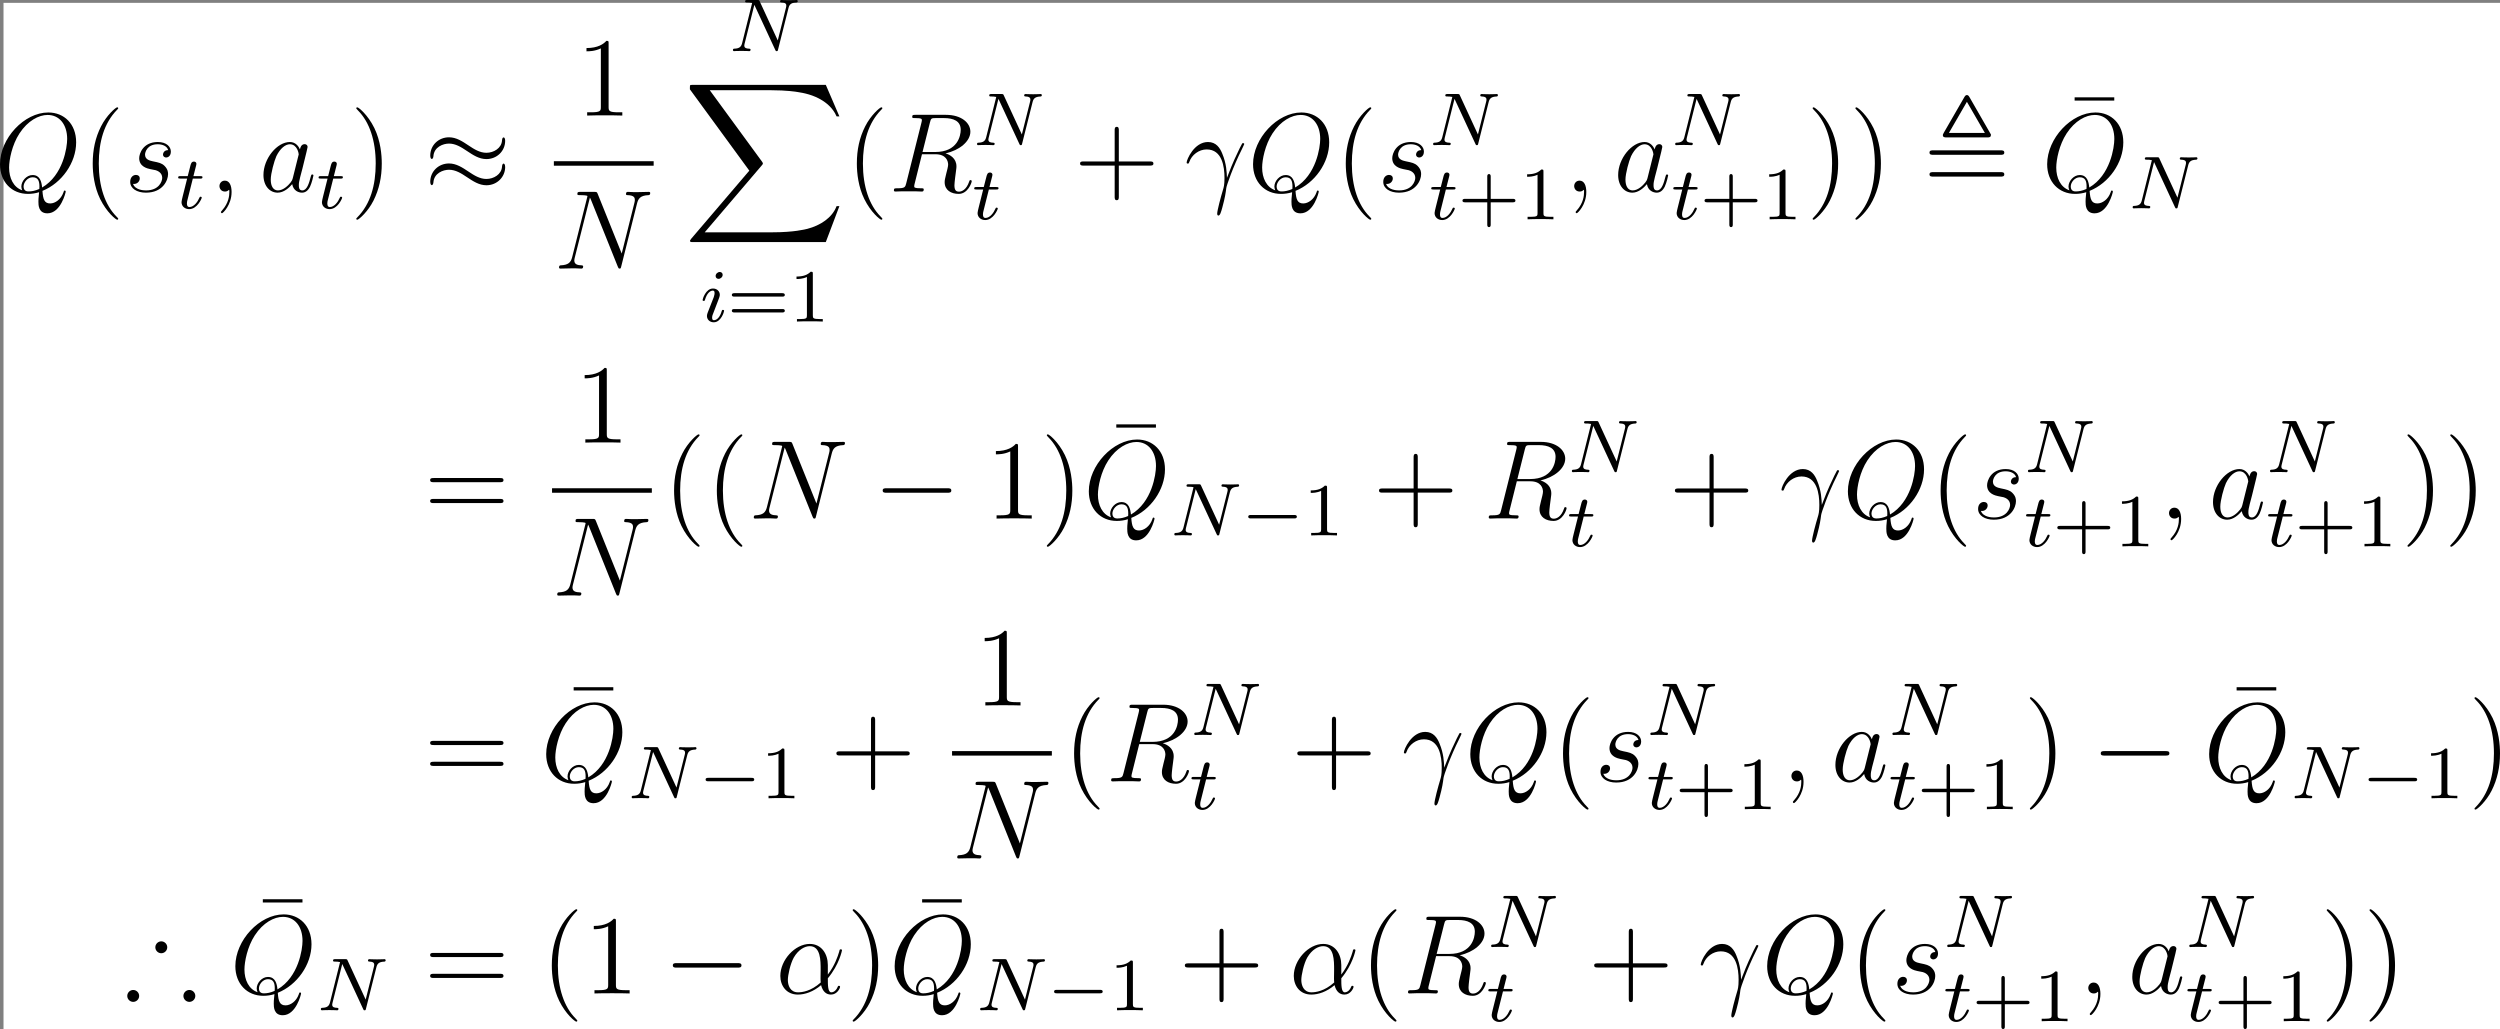 <?xml version='1.0' encoding='UTF-8'?>
<!-- Generated by CodeCogs with dvisvgm 3.2.2 -->
<svg version='1.1' xmlns='http://www.w3.org/2000/svg' xmlns:xlink='http://www.w3.org/1999/xlink' width='300.695pt' height='123.766pt' viewBox='-.423 -.343 300.695 123.766'>
<rect x="-.423" y="-.343" width="300.695" height="123.766" fill="#808080" stroke="none"/>
<rect width="100%" height="100%" fill="white" />
<defs>
<path id='g2-0' d='M5.571-1.809C5.699-1.809 5.874-1.809 5.874-1.993S5.699-2.176 5.571-2.176H1.004C.877-2.176 .701-2.176 .701-1.993S.877-1.809 1.004-1.809H5.571Z'/>
<path id='g6-43' d='M3.475-1.809H5.818C5.93-1.809 6.105-1.809 6.105-1.993S5.93-2.176 5.818-2.176H3.475V-4.527C3.475-4.639 3.475-4.814 3.292-4.814S3.108-4.639 3.108-4.527V-2.176H.757C.646-2.176 .47-2.176 .47-1.993S.646-1.809 .757-1.809H3.108V.542C3.108 .654 3.108 .829 3.292 .829S3.475 .654 3.475 .542V-1.809Z'/>
<path id='g6-49' d='M2.503-5.077C2.503-5.292 2.487-5.3 2.271-5.3C1.945-4.981 1.522-4.79 .765-4.79V-4.527C.98-4.527 1.411-4.527 1.873-4.742V-.654C1.873-.359 1.849-.263 1.092-.263H.813V0C1.14-.024 1.825-.024 2.184-.024S3.236-.024 3.563 0V-.263H3.284C2.527-.263 2.503-.359 2.503-.654V-5.077Z'/>
<path id='g6-61' d='M5.826-2.654C5.946-2.654 6.105-2.654 6.105-2.837S5.914-3.021 5.794-3.021H.781C.662-3.021 .47-3.021 .47-2.837S.63-2.654 .749-2.654H5.826ZM5.794-.964C5.914-.964 6.105-.964 6.105-1.148S5.946-1.331 5.826-1.331H.749C.63-1.331 .47-1.331 .47-1.148S.662-.964 .781-.964H5.794Z'/>
<path id='g0-41' d='M4.615-4.914C4.615-5.26 4.328-5.547 3.981-5.547S3.347-5.26 3.347-4.914S3.634-4.28 3.981-4.28C4.316-4.28 4.615-4.555 4.615-4.914ZM7.603 .263C7.603-.084 7.317-.371 6.97-.371S6.336-.084 6.336 .263S6.623 .897 6.97 .897S7.603 .61 7.603 .263ZM1.626 .263C1.626-.084 1.339-.371 .992-.371S.359-.084 .359 .263S.646 .897 .992 .897S1.626 .61 1.626 .263Z'/>
<path id='g0-44' d='M4.914-10.066C4.818-10.234 4.734-10.269 4.651-10.269S4.483-10.234 4.388-10.066L2.188-6.253C2.092-6.085 2.092-6.049 2.092-6.001C2.092-5.762 2.307-5.762 2.523-5.762H6.779C7.054-5.762 7.209-5.762 7.209-6.073L4.914-10.066ZM4.651-9.552L6.563-6.241H2.738L4.651-9.552ZM1.1-2.068C.897-2.068 .669-2.068 .669-1.829S.885-1.59 1.088-1.59H8.213C8.416-1.59 8.632-1.59 8.632-1.829S8.416-2.068 8.201-2.068H1.1ZM1.088-4.388C.885-4.388 .669-4.388 .669-4.148S.897-3.909 1.1-3.909H8.201C8.416-3.909 8.632-3.909 8.632-4.148S8.416-4.388 8.213-4.388H1.088Z'/>
<path id='g5-11' d='M5.535-3.025C5.535-4.184 4.878-5.272 3.61-5.272C2.044-5.272 .478-3.563 .478-1.865C.478-.825 1.124 .12 2.343 .12C3.084 .12 3.969-.167 4.818-.885C4.985-.215 5.356 .12 5.87 .12C6.516 .12 6.838-.55 6.838-.705C6.838-.813 6.755-.813 6.719-.813C6.623-.813 6.611-.777 6.575-.681C6.468-.383 6.193-.12 5.906-.12C5.535-.12 5.535-.885 5.535-1.614C6.755-3.072 7.042-4.579 7.042-4.591C7.042-4.698 6.946-4.698 6.91-4.698C6.802-4.698 6.791-4.663 6.743-4.447C6.587-3.921 6.276-2.989 5.535-2.008V-3.025ZM4.782-1.172C3.73-.227 2.786-.12 2.367-.12C1.518-.12 1.279-.873 1.279-1.435C1.279-1.949 1.542-3.168 1.913-3.826C2.403-4.663 3.072-5.033 3.61-5.033C4.77-5.033 4.77-3.515 4.77-2.511C4.77-2.212 4.758-1.901 4.758-1.602C4.758-1.363 4.77-1.303 4.782-1.172Z'/>
<path id='g5-13' d='M4.519-1.459C4.495-2.044 4.471-2.965 4.017-4.041C3.778-4.639 3.371-5.272 2.499-5.272C1.028-5.272 .227-3.395 .227-3.084C.227-2.977 .311-2.977 .347-2.977C.454-2.977 .454-3.001 .514-3.156C.765-3.897 1.53-4.483 2.355-4.483C4.017-4.483 4.256-2.63 4.256-1.447C4.256-.693 4.172-.442 4.101-.203C3.873 .538 3.479 2.02 3.479 2.355C3.479 2.451 3.515 2.558 3.61 2.558C3.79 2.558 3.897 2.164 4.029 1.686C4.316 .634 4.388 .108 4.447-.371C4.483-.658 5.165-2.63 6.109-4.507C6.193-4.698 6.36-5.021 6.36-5.057C6.36-5.069 6.348-5.153 6.241-5.153C6.217-5.153 6.157-5.153 6.133-5.105C6.109-5.081 5.691-4.268 5.332-3.455C5.153-3.049 4.914-2.511 4.519-1.459Z'/>
<path id='g5-59' d='M2.331 .048C2.331-.646 2.104-1.16 1.614-1.16C1.231-1.16 1.04-.849 1.04-.586S1.219 0 1.626 0C1.781 0 1.913-.048 2.02-.155C2.044-.179 2.056-.179 2.068-.179C2.092-.179 2.092-.012 2.092 .048C2.092 .442 2.02 1.219 1.327 1.997C1.196 2.14 1.196 2.164 1.196 2.188C1.196 2.248 1.255 2.307 1.315 2.307C1.411 2.307 2.331 1.423 2.331 .048Z'/>
<path id='g5-78' d='M8.847-6.91C8.978-7.424 9.17-7.783 10.078-7.819C10.114-7.819 10.258-7.831 10.258-8.034C10.258-8.165 10.15-8.165 10.102-8.165C9.863-8.165 9.253-8.141 9.014-8.141H8.44C8.273-8.141 8.058-8.165 7.89-8.165C7.819-8.165 7.675-8.165 7.675-7.938C7.675-7.819 7.771-7.819 7.855-7.819C8.572-7.795 8.62-7.52 8.62-7.305C8.62-7.197 8.608-7.161 8.572-6.994L7.221-1.602L4.663-7.962C4.579-8.153 4.567-8.165 4.304-8.165H2.845C2.606-8.165 2.499-8.165 2.499-7.938C2.499-7.819 2.582-7.819 2.809-7.819C2.869-7.819 3.575-7.819 3.575-7.711C3.575-7.687 3.551-7.592 3.539-7.556L1.949-1.219C1.805-.634 1.518-.383 .729-.347C.669-.347 .55-.335 .55-.12C.55 0 .669 0 .705 0C.944 0 1.554-.024 1.793-.024H2.367C2.534-.024 2.738 0 2.905 0C2.989 0 3.12 0 3.12-.227C3.12-.335 3.001-.347 2.953-.347C2.558-.359 2.176-.43 2.176-.861C2.176-.956 2.2-1.064 2.224-1.16L3.838-7.556C3.909-7.436 3.909-7.412 3.957-7.305L6.802-.215C6.862-.072 6.886 0 6.994 0C7.113 0 7.125-.036 7.173-.239L8.847-6.91Z'/>
<path id='g5-81' d='M5.093-.072C7.149-.897 8.679-3.072 8.679-5.236C8.679-7.209 7.388-8.416 5.715-8.416C3.156-8.416 .574-5.667 .574-2.905C.574-1.028 1.817 .251 3.551 .251C3.957 .251 4.352 .191 4.734 .072C4.663 .789 4.663 .849 4.663 1.076C4.663 1.423 4.663 2.319 5.619 2.319C7.042 2.319 7.568 .084 7.568 .012S7.52-.108 7.46-.108C7.388-.108 7.364-.048 7.329 .084C7.066 .837 6.444 1.267 5.918 1.267C5.308 1.267 5.153 .849 5.093-.072ZM2.941-.132C1.997-.454 1.542-1.447 1.542-2.546C1.542-3.383 1.853-4.973 2.642-6.181C3.527-7.544 4.71-8.153 5.643-8.153C6.886-8.153 7.723-7.149 7.723-5.595C7.723-4.71 7.305-1.745 5.057-.43C4.997-1.04 4.83-1.757 4.041-1.757C3.395-1.757 2.845-1.112 2.845-.526C2.845-.395 2.893-.215 2.941-.132ZM4.758-.275C4.328-.084 3.957-.012 3.622-.012C3.503-.012 3.084-.012 3.084-.538C3.084-.968 3.503-1.518 4.041-1.518C4.639-1.518 4.77-1.112 4.77-.514C4.77-.442 4.77-.347 4.758-.275Z'/>
<path id='g5-82' d='M4.4-7.352C4.507-7.795 4.555-7.819 5.021-7.819H5.882C6.91-7.819 7.675-7.508 7.675-6.575C7.675-5.966 7.364-4.208 4.961-4.208H3.61L4.4-7.352ZM6.061-4.065C7.544-4.388 8.703-5.344 8.703-6.372C8.703-7.305 7.759-8.165 6.097-8.165H2.857C2.618-8.165 2.511-8.165 2.511-7.938C2.511-7.819 2.594-7.819 2.821-7.819C3.539-7.819 3.539-7.723 3.539-7.592C3.539-7.568 3.539-7.496 3.491-7.317L1.877-.885C1.769-.466 1.745-.347 .921-.347C.646-.347 .562-.347 .562-.12C.562 0 .693 0 .729 0C.944 0 1.196-.024 1.423-.024H2.833C3.049-.024 3.3 0 3.515 0C3.61 0 3.742 0 3.742-.227C3.742-.347 3.634-.347 3.455-.347C2.726-.347 2.726-.442 2.726-.562C2.726-.574 2.726-.658 2.75-.753L3.551-3.969H4.985C6.121-3.969 6.336-3.252 6.336-2.857C6.336-2.678 6.217-2.212 6.133-1.901C6.001-1.351 5.966-1.219 5.966-.992C5.966-.143 6.659 .251 7.46 .251C8.428 .251 8.847-.933 8.847-1.1C8.847-1.184 8.787-1.219 8.715-1.219C8.62-1.219 8.596-1.148 8.572-1.052C8.285-.203 7.795 .012 7.496 .012S7.006-.12 7.006-.658C7.006-.944 7.149-2.032 7.161-2.092C7.221-2.534 7.221-2.582 7.221-2.678C7.221-3.551 6.516-3.921 6.061-4.065Z'/>
<path id='g5-97' d='M3.599-1.423C3.539-1.219 3.539-1.196 3.371-.968C3.108-.634 2.582-.12 2.02-.12C1.53-.12 1.255-.562 1.255-1.267C1.255-1.925 1.626-3.264 1.853-3.766C2.26-4.603 2.821-5.033 3.288-5.033C4.077-5.033 4.232-4.053 4.232-3.957C4.232-3.945 4.196-3.79 4.184-3.766L3.599-1.423ZM4.364-4.483C4.232-4.794 3.909-5.272 3.288-5.272C1.937-5.272 .478-3.527 .478-1.757C.478-.574 1.172 .12 1.985 .12C2.642 .12 3.204-.395 3.539-.789C3.658-.084 4.22 .12 4.579 .12S5.224-.096 5.44-.526C5.631-.933 5.798-1.662 5.798-1.71C5.798-1.769 5.75-1.817 5.679-1.817C5.571-1.817 5.559-1.757 5.511-1.578C5.332-.873 5.105-.12 4.615-.12C4.268-.12 4.244-.43 4.244-.669C4.244-.944 4.28-1.076 4.388-1.542C4.471-1.841 4.531-2.104 4.627-2.451C5.069-4.244 5.177-4.674 5.177-4.746C5.177-4.914 5.045-5.045 4.866-5.045C4.483-5.045 4.388-4.627 4.364-4.483Z'/>
<path id='g5-115' d='M2.726-2.391C2.929-2.355 3.252-2.283 3.324-2.271C3.479-2.224 4.017-2.032 4.017-1.459C4.017-1.088 3.682-.12 2.295-.12C2.044-.12 1.148-.155 .909-.813C1.387-.753 1.626-1.124 1.626-1.387C1.626-1.638 1.459-1.769 1.219-1.769C.956-1.769 .61-1.566 .61-1.028C.61-.323 1.327 .12 2.283 .12C4.101 .12 4.639-1.219 4.639-1.841C4.639-2.02 4.639-2.355 4.256-2.738C3.957-3.025 3.67-3.084 3.025-3.216C2.702-3.288 2.188-3.395 2.188-3.933C2.188-4.172 2.403-5.033 3.539-5.033C4.041-5.033 4.531-4.842 4.651-4.411C4.125-4.411 4.101-3.957 4.101-3.945C4.101-3.694 4.328-3.622 4.435-3.622C4.603-3.622 4.937-3.754 4.937-4.256S4.483-5.272 3.551-5.272C1.985-5.272 1.566-4.041 1.566-3.551C1.566-2.642 2.451-2.451 2.726-2.391Z'/>
<path id='g7-22' d='M5.033-6.659V-7.006H.813V-6.659H5.033Z'/>
<path id='g7-40' d='M3.885 2.905C3.885 2.869 3.885 2.845 3.682 2.642C2.487 1.435 1.817-.538 1.817-2.977C1.817-5.296 2.379-7.293 3.766-8.703C3.885-8.811 3.885-8.835 3.885-8.871C3.885-8.942 3.826-8.966 3.778-8.966C3.622-8.966 2.642-8.106 2.056-6.934C1.447-5.727 1.172-4.447 1.172-2.977C1.172-1.913 1.339-.49 1.961 .789C2.666 2.224 3.646 3.001 3.778 3.001C3.826 3.001 3.885 2.977 3.885 2.905Z'/>
<path id='g7-41' d='M3.371-2.977C3.371-3.885 3.252-5.368 2.582-6.755C1.877-8.189 .897-8.966 .765-8.966C.717-8.966 .658-8.942 .658-8.871C.658-8.835 .658-8.811 .861-8.608C2.056-7.4 2.726-5.428 2.726-2.989C2.726-.669 2.164 1.327 .777 2.738C.658 2.845 .658 2.869 .658 2.905C.658 2.977 .717 3.001 .765 3.001C.921 3.001 1.901 2.14 2.487 .968C3.096-.251 3.371-1.542 3.371-2.977Z'/>
<path id='g7-43' d='M4.77-2.762H8.07C8.237-2.762 8.452-2.762 8.452-2.977C8.452-3.204 8.249-3.204 8.07-3.204H4.77V-6.504C4.77-6.671 4.77-6.886 4.555-6.886C4.328-6.886 4.328-6.683 4.328-6.504V-3.204H1.028C.861-3.204 .646-3.204 .646-2.989C.646-2.762 .849-2.762 1.028-2.762H4.328V.538C4.328 .705 4.328 .921 4.543 .921C4.77 .921 4.77 .717 4.77 .538V-2.762Z'/>
<path id='g7-49' d='M3.443-7.663C3.443-7.938 3.443-7.95 3.204-7.95C2.917-7.627 2.319-7.185 1.088-7.185V-6.838C1.363-6.838 1.961-6.838 2.618-7.149V-.921C2.618-.49 2.582-.347 1.53-.347H1.16V0C1.482-.024 2.642-.024 3.037-.024S4.579-.024 4.902 0V-.347H4.531C3.479-.347 3.443-.49 3.443-.921V-7.663Z'/>
<path id='g7-61' d='M8.07-3.873C8.237-3.873 8.452-3.873 8.452-4.089C8.452-4.316 8.249-4.316 8.07-4.316H1.028C.861-4.316 .646-4.316 .646-4.101C.646-3.873 .849-3.873 1.028-3.873H8.07ZM8.07-1.65C8.237-1.65 8.452-1.65 8.452-1.865C8.452-2.092 8.249-2.092 8.07-2.092H1.028C.861-2.092 .646-2.092 .646-1.877C.646-1.65 .849-1.65 1.028-1.65H8.07Z'/>
<path id='g1-88' d='M15.135 16.737L16.582 12.912H16.283C15.817 14.155 14.549 14.968 13.175 15.327C12.924 15.386 11.752 15.697 9.457 15.697H2.248L8.333 8.56C8.416 8.464 8.44 8.428 8.44 8.369C8.44 8.345 8.44 8.309 8.357 8.189L2.786 .574H9.337C10.939 .574 12.027 .741 12.134 .765C12.78 .861 13.82 1.064 14.765 1.662C15.064 1.853 15.876 2.391 16.283 3.359H16.582L15.135 0H1.004C.729 0 .717 .012 .681 .084C.669 .12 .669 .347 .669 .478L6.994 9.134L.801 16.391C.681 16.534 .681 16.594 .681 16.606C.681 16.737 .789 16.737 1.004 16.737H15.135Z'/>
<path id='g4-78' d='M6.312-4.575C6.408-4.965 6.583-5.157 7.157-5.181C7.237-5.181 7.301-5.228 7.301-5.332C7.301-5.38 7.261-5.444 7.181-5.444C7.125-5.444 6.974-5.42 6.384-5.42C5.746-5.42 5.643-5.444 5.571-5.444C5.444-5.444 5.42-5.356 5.42-5.292C5.42-5.189 5.523-5.181 5.595-5.181C6.081-5.165 6.081-4.949 6.081-4.838C6.081-4.798 6.081-4.758 6.049-4.631L5.173-1.14L3.252-5.3C3.188-5.444 3.172-5.444 2.981-5.444H1.945C1.801-5.444 1.698-5.444 1.698-5.292C1.698-5.181 1.793-5.181 1.961-5.181C2.024-5.181 2.264-5.181 2.447-5.133L1.379-.853C1.283-.454 1.076-.279 .542-.263C.494-.263 .399-.255 .399-.112C.399-.064 .438 0 .518 0C.55 0 .733-.024 1.307-.024C1.937-.024 2.056 0 2.128 0C2.16 0 2.279 0 2.279-.151C2.279-.247 2.192-.263 2.136-.263C1.849-.271 1.61-.319 1.61-.598C1.61-.638 1.634-.749 1.634-.757L2.678-4.918H2.686L4.902-.143C4.957-.016 4.965 0 5.053 0C5.165 0 5.173-.032 5.204-.167L6.312-4.575Z'/>
<path id='g4-105' d='M2.375-4.973C2.375-5.149 2.248-5.276 2.064-5.276C1.857-5.276 1.626-5.085 1.626-4.846C1.626-4.67 1.753-4.543 1.937-4.543C2.144-4.543 2.375-4.734 2.375-4.973ZM1.211-2.048L.781-.948C.741-.829 .701-.733 .701-.598C.701-.207 1.004 .08 1.427 .08C2.2 .08 2.527-1.036 2.527-1.14C2.527-1.219 2.463-1.243 2.407-1.243C2.311-1.243 2.295-1.188 2.271-1.108C2.088-.47 1.761-.143 1.443-.143C1.347-.143 1.251-.183 1.251-.399C1.251-.59 1.307-.733 1.411-.98C1.49-1.196 1.57-1.411 1.658-1.626L1.905-2.271C1.977-2.455 2.072-2.702 2.072-2.837C2.072-3.236 1.753-3.515 1.347-3.515C.574-3.515 .239-2.399 .239-2.295C.239-2.224 .295-2.192 .359-2.192C.462-2.192 .47-2.24 .494-2.319C.717-3.076 1.084-3.292 1.323-3.292C1.435-3.292 1.514-3.252 1.514-3.029C1.514-2.949 1.506-2.837 1.427-2.598L1.211-2.048Z'/>
<path id='g4-116' d='M1.761-3.172H2.542C2.694-3.172 2.79-3.172 2.79-3.324C2.79-3.435 2.686-3.435 2.55-3.435H1.825L2.112-4.567C2.144-4.686 2.144-4.726 2.144-4.734C2.144-4.902 2.016-4.981 1.881-4.981C1.61-4.981 1.554-4.766 1.467-4.407L1.219-3.435H.454C.303-3.435 .199-3.435 .199-3.284C.199-3.172 .303-3.172 .438-3.172H1.156L.677-1.259C.63-1.06 .558-.781 .558-.669C.558-.191 .948 .08 1.371 .08C2.224 .08 2.71-1.044 2.71-1.14C2.71-1.227 2.638-1.243 2.59-1.243C2.503-1.243 2.495-1.211 2.439-1.092C2.279-.709 1.881-.143 1.395-.143C1.227-.143 1.132-.255 1.132-.518C1.132-.669 1.156-.757 1.18-.861L1.761-3.172Z'/>
<path id='g3-0' d='M7.878-2.75C8.082-2.75 8.297-2.75 8.297-2.989S8.082-3.228 7.878-3.228H1.411C1.207-3.228 .992-3.228 .992-2.989S1.207-2.75 1.411-2.75H7.878Z'/>
<path id='g3-25' d='M8.632-5.404C8.632-5.655 8.548-5.762 8.464-5.762C8.416-5.762 8.309-5.715 8.297-5.44C8.249-4.615 7.412-4.125 6.635-4.125C5.942-4.125 5.344-4.495 4.722-4.914C4.077-5.344 3.431-5.774 2.654-5.774C1.542-5.774 .658-4.926 .658-3.826C.658-3.563 .753-3.467 .825-3.467C.944-3.467 .992-3.694 .992-3.742C1.052-4.746 2.032-5.105 2.654-5.105C3.347-5.105 3.945-4.734 4.567-4.316C5.212-3.885 5.858-3.455 6.635-3.455C7.747-3.455 8.632-4.304 8.632-5.404ZM8.632-2.606C8.632-2.953 8.488-2.977 8.464-2.977C8.416-2.977 8.309-2.917 8.297-2.654C8.249-1.829 7.412-1.339 6.635-1.339C5.942-1.339 5.344-1.71 4.722-2.128C4.077-2.558 3.431-2.989 2.654-2.989C1.542-2.989 .658-2.14 .658-1.04C.658-.777 .753-.681 .825-.681C.944-.681 .992-.909 .992-.956C1.052-1.961 2.032-2.319 2.654-2.319C3.347-2.319 3.945-1.949 4.567-1.53C5.212-1.1 5.858-.669 6.635-.669C7.771-.669 8.632-1.554 8.632-2.606Z'/>
</defs>
<g id='page1' transform='matrix(1.13 0 0 1.13 -113.165 -91.759)'>
<use x='99.198' y='101.287' xlink:href='#g5-81'/>
<use x='108.469' y='101.287' xlink:href='#g7-40'/>
<use x='113.021' y='101.287' xlink:href='#g5-115'/>
<use x='118.535' y='103.08' xlink:href='#g4-116'/>
<use x='122.091' y='101.287' xlink:href='#g5-59'/>
<use x='127.336' y='101.287' xlink:href='#g5-97'/>
<use x='133.48' y='103.08' xlink:href='#g4-116'/>
<use x='137.037' y='101.287' xlink:href='#g7-41'/>
<use x='144.91' y='101.287' xlink:href='#g3-25'/>
<use x='161.109' y='93.199' xlink:href='#g7-49'/>
<rect x='158.725' y='98.059' height='.478' width='10.623'/>
<use x='158.725' y='109.488' xlink:href='#g5-78'/>
<use x='177.384' y='86.343' xlink:href='#g4-78'/>
<use x='172.535' y='89.929' xlink:href='#g1-88'/>
<use x='174.318' y='115.124' xlink:href='#g4-105'/>
<use x='177.201' y='115.124' xlink:href='#g6-61'/>
<use x='183.787' y='115.124' xlink:href='#g6-49'/>
<use x='189.804' y='101.287' xlink:href='#g7-40'/>
<use x='194.356' y='101.287' xlink:href='#g5-82'/>
<use x='203.365' y='96.351' xlink:href='#g4-78'/>
<use x='203.266' y='104.242' xlink:href='#g4-116'/>
<use x='214.09' y='101.287' xlink:href='#g7-43'/>
<use x='225.851' y='101.287' xlink:href='#g5-13'/>
<use x='232.573' y='101.287' xlink:href='#g5-81'/>
<use x='241.845' y='101.287' xlink:href='#g7-40'/>
<use x='246.397' y='101.287' xlink:href='#g5-115'/>
<use x='251.911' y='96.351' xlink:href='#g4-78'/>
<use x='251.911' y='104.242' xlink:href='#g4-116'/>
<use x='254.969' y='104.242' xlink:href='#g6-43'/>
<use x='261.555' y='104.242' xlink:href='#g6-49'/>
<use x='266.288' y='101.287' xlink:href='#g5-59'/>
<use x='271.532' y='101.287' xlink:href='#g5-97'/>
<use x='277.677' y='96.351' xlink:href='#g4-78'/>
<use x='277.677' y='104.242' xlink:href='#g4-116'/>
<use x='280.735' y='104.242' xlink:href='#g6-43'/>
<use x='287.321' y='104.242' xlink:href='#g6-49'/>
<use x='292.054' y='101.287' xlink:href='#g7-41'/>
<use x='296.606' y='101.287' xlink:href='#g7-41'/>
<use x='304.479' y='101.287' xlink:href='#g0-44'/>
<use x='319.783' y='98.265' xlink:href='#g7-22'/>
<use x='317.099' y='101.287' xlink:href='#g5-81'/>
<use x='326.37' y='103.08' xlink:href='#g4-78'/>
<use x='144.91' y='136.097' xlink:href='#g7-61'/>
<use x='160.916' y='128.009' xlink:href='#g7-49'/>
<rect x='158.531' y='132.869' height='.478' width='10.623'/>
<use x='158.531' y='144.297' xlink:href='#g5-78'/>
<use x='170.349' y='136.097' xlink:href='#g7-40'/>
<use x='174.901' y='136.097' xlink:href='#g7-40'/>
<use x='179.454' y='136.097' xlink:href='#g5-78'/>
<use x='192.733' y='136.097' xlink:href='#g3-0'/>
<use x='204.688' y='136.097' xlink:href='#g7-49'/>
<use x='210.541' y='136.097' xlink:href='#g7-41'/>
<use x='217.778' y='133.075' xlink:href='#g7-22'/>
<use x='215.093' y='136.097' xlink:href='#g5-81'/>
<use x='224.365' y='137.89' xlink:href='#g4-78'/>
<use x='231.935' y='137.89' xlink:href='#g2-0'/>
<use x='238.521' y='137.89' xlink:href='#g6-49'/>
<use x='245.91' y='136.097' xlink:href='#g7-43'/>
<use x='257.672' y='136.097' xlink:href='#g5-82'/>
<use x='266.68' y='131.16' xlink:href='#g4-78'/>
<use x='266.582' y='139.052' xlink:href='#g4-116'/>
<use x='277.405' y='136.097' xlink:href='#g7-43'/>
<use x='289.167' y='136.097' xlink:href='#g5-13'/>
<use x='295.889' y='136.097' xlink:href='#g5-81'/>
<use x='305.16' y='136.097' xlink:href='#g7-40'/>
<use x='309.712' y='136.097' xlink:href='#g5-115'/>
<use x='315.226' y='131.16' xlink:href='#g4-78'/>
<use x='315.226' y='139.052' xlink:href='#g4-116'/>
<use x='318.284' y='139.052' xlink:href='#g6-43'/>
<use x='324.871' y='139.052' xlink:href='#g6-49'/>
<use x='329.603' y='136.097' xlink:href='#g5-59'/>
<use x='334.847' y='136.097' xlink:href='#g5-97'/>
<use x='340.992' y='131.16' xlink:href='#g4-78'/>
<use x='340.992' y='139.052' xlink:href='#g4-116'/>
<use x='344.05' y='139.052' xlink:href='#g6-43'/>
<use x='350.637' y='139.052' xlink:href='#g6-49'/>
<use x='355.369' y='136.097' xlink:href='#g7-41'/>
<use x='359.921' y='136.097' xlink:href='#g7-41'/>
<use x='144.91' y='164.074' xlink:href='#g7-61'/>
<use x='160.02' y='161.052' xlink:href='#g7-22'/>
<use x='157.335' y='164.074' xlink:href='#g5-81'/>
<use x='166.607' y='165.868' xlink:href='#g4-78'/>
<use x='174.177' y='165.868' xlink:href='#g2-0'/>
<use x='180.763' y='165.868' xlink:href='#g6-49'/>
<use x='188.152' y='164.074' xlink:href='#g7-43'/>
<use x='203.494' y='155.987' xlink:href='#g7-49'/>
<rect x='201.109' y='160.847' height='.478' width='10.623'/>
<use x='201.109' y='172.275' xlink:href='#g5-78'/>
<use x='212.927' y='164.074' xlink:href='#g7-40'/>
<use x='217.48' y='164.074' xlink:href='#g5-82'/>
<use x='226.488' y='159.138' xlink:href='#g4-78'/>
<use x='226.39' y='167.03' xlink:href='#g4-116'/>
<use x='237.213' y='164.074' xlink:href='#g7-43'/>
<use x='248.975' y='164.074' xlink:href='#g5-13'/>
<use x='255.697' y='164.074' xlink:href='#g5-81'/>
<use x='264.968' y='164.074' xlink:href='#g7-40'/>
<use x='269.52' y='164.074' xlink:href='#g5-115'/>
<use x='275.034' y='159.138' xlink:href='#g4-78'/>
<use x='275.034' y='167.03' xlink:href='#g4-116'/>
<use x='278.092' y='167.03' xlink:href='#g6-43'/>
<use x='284.679' y='167.03' xlink:href='#g6-49'/>
<use x='289.411' y='164.074' xlink:href='#g5-59'/>
<use x='294.655' y='164.074' xlink:href='#g5-97'/>
<use x='300.8' y='159.138' xlink:href='#g4-78'/>
<use x='300.8' y='167.03' xlink:href='#g4-116'/>
<use x='303.858' y='167.03' xlink:href='#g6-43'/>
<use x='310.445' y='167.03' xlink:href='#g6-49'/>
<use x='315.177' y='164.074' xlink:href='#g7-41'/>
<use x='322.386' y='164.074' xlink:href='#g3-0'/>
<use x='337.026' y='161.052' xlink:href='#g7-22'/>
<use x='334.341' y='164.074' xlink:href='#g5-81'/>
<use x='343.612' y='165.868' xlink:href='#g4-78'/>
<use x='351.183' y='165.868' xlink:href='#g2-0'/>
<use x='357.769' y='165.868' xlink:href='#g6-49'/>
<use x='362.502' y='164.074' xlink:href='#g7-41'/>
<use x='112.958' y='186.643' xlink:href='#g0-41'/>
<use x='126.934' y='183.621' xlink:href='#g7-22'/>
<use x='124.249' y='186.643' xlink:href='#g5-81'/>
<use x='133.521' y='188.436' xlink:href='#g4-78'/>
<use x='144.91' y='186.643' xlink:href='#g7-61'/>
<use x='157.335' y='186.643' xlink:href='#g7-40'/>
<use x='161.888' y='186.643' xlink:href='#g7-49'/>
<use x='170.397' y='186.643' xlink:href='#g3-0'/>
<use x='182.352' y='186.643' xlink:href='#g5-11'/>
<use x='189.874' y='186.643' xlink:href='#g7-41'/>
<use x='197.111' y='183.621' xlink:href='#g7-22'/>
<use x='194.426' y='186.643' xlink:href='#g5-81'/>
<use x='203.698' y='188.436' xlink:href='#g4-78'/>
<use x='211.268' y='188.436' xlink:href='#g2-0'/>
<use x='217.855' y='188.436' xlink:href='#g6-49'/>
<use x='225.243' y='186.643' xlink:href='#g7-43'/>
<use x='237.005' y='186.643' xlink:href='#g5-11'/>
<use x='244.527' y='186.643' xlink:href='#g7-40'/>
<use x='249.079' y='186.643' xlink:href='#g5-82'/>
<use x='258.087' y='181.706' xlink:href='#g4-78'/>
<use x='257.989' y='189.598' xlink:href='#g4-116'/>
<use x='268.812' y='186.643' xlink:href='#g7-43'/>
<use x='280.574' y='186.643' xlink:href='#g5-13'/>
<use x='287.296' y='186.643' xlink:href='#g5-81'/>
<use x='296.567' y='186.643' xlink:href='#g7-40'/>
<use x='301.12' y='186.643' xlink:href='#g5-115'/>
<use x='306.634' y='181.706' xlink:href='#g4-78'/>
<use x='306.634' y='189.598' xlink:href='#g4-116'/>
<use x='309.692' y='189.598' xlink:href='#g6-43'/>
<use x='316.278' y='189.598' xlink:href='#g6-49'/>
<use x='321.01' y='186.643' xlink:href='#g5-59'/>
<use x='326.255' y='186.643' xlink:href='#g5-97'/>
<use x='332.4' y='181.706' xlink:href='#g4-78'/>
<use x='332.4' y='189.598' xlink:href='#g4-116'/>
<use x='335.458' y='189.598' xlink:href='#g6-43'/>
<use x='342.044' y='189.598' xlink:href='#g6-49'/>
<use x='346.776' y='186.643' xlink:href='#g7-41'/>
<use x='351.329' y='186.643' xlink:href='#g7-41'/>
</g>
</svg>